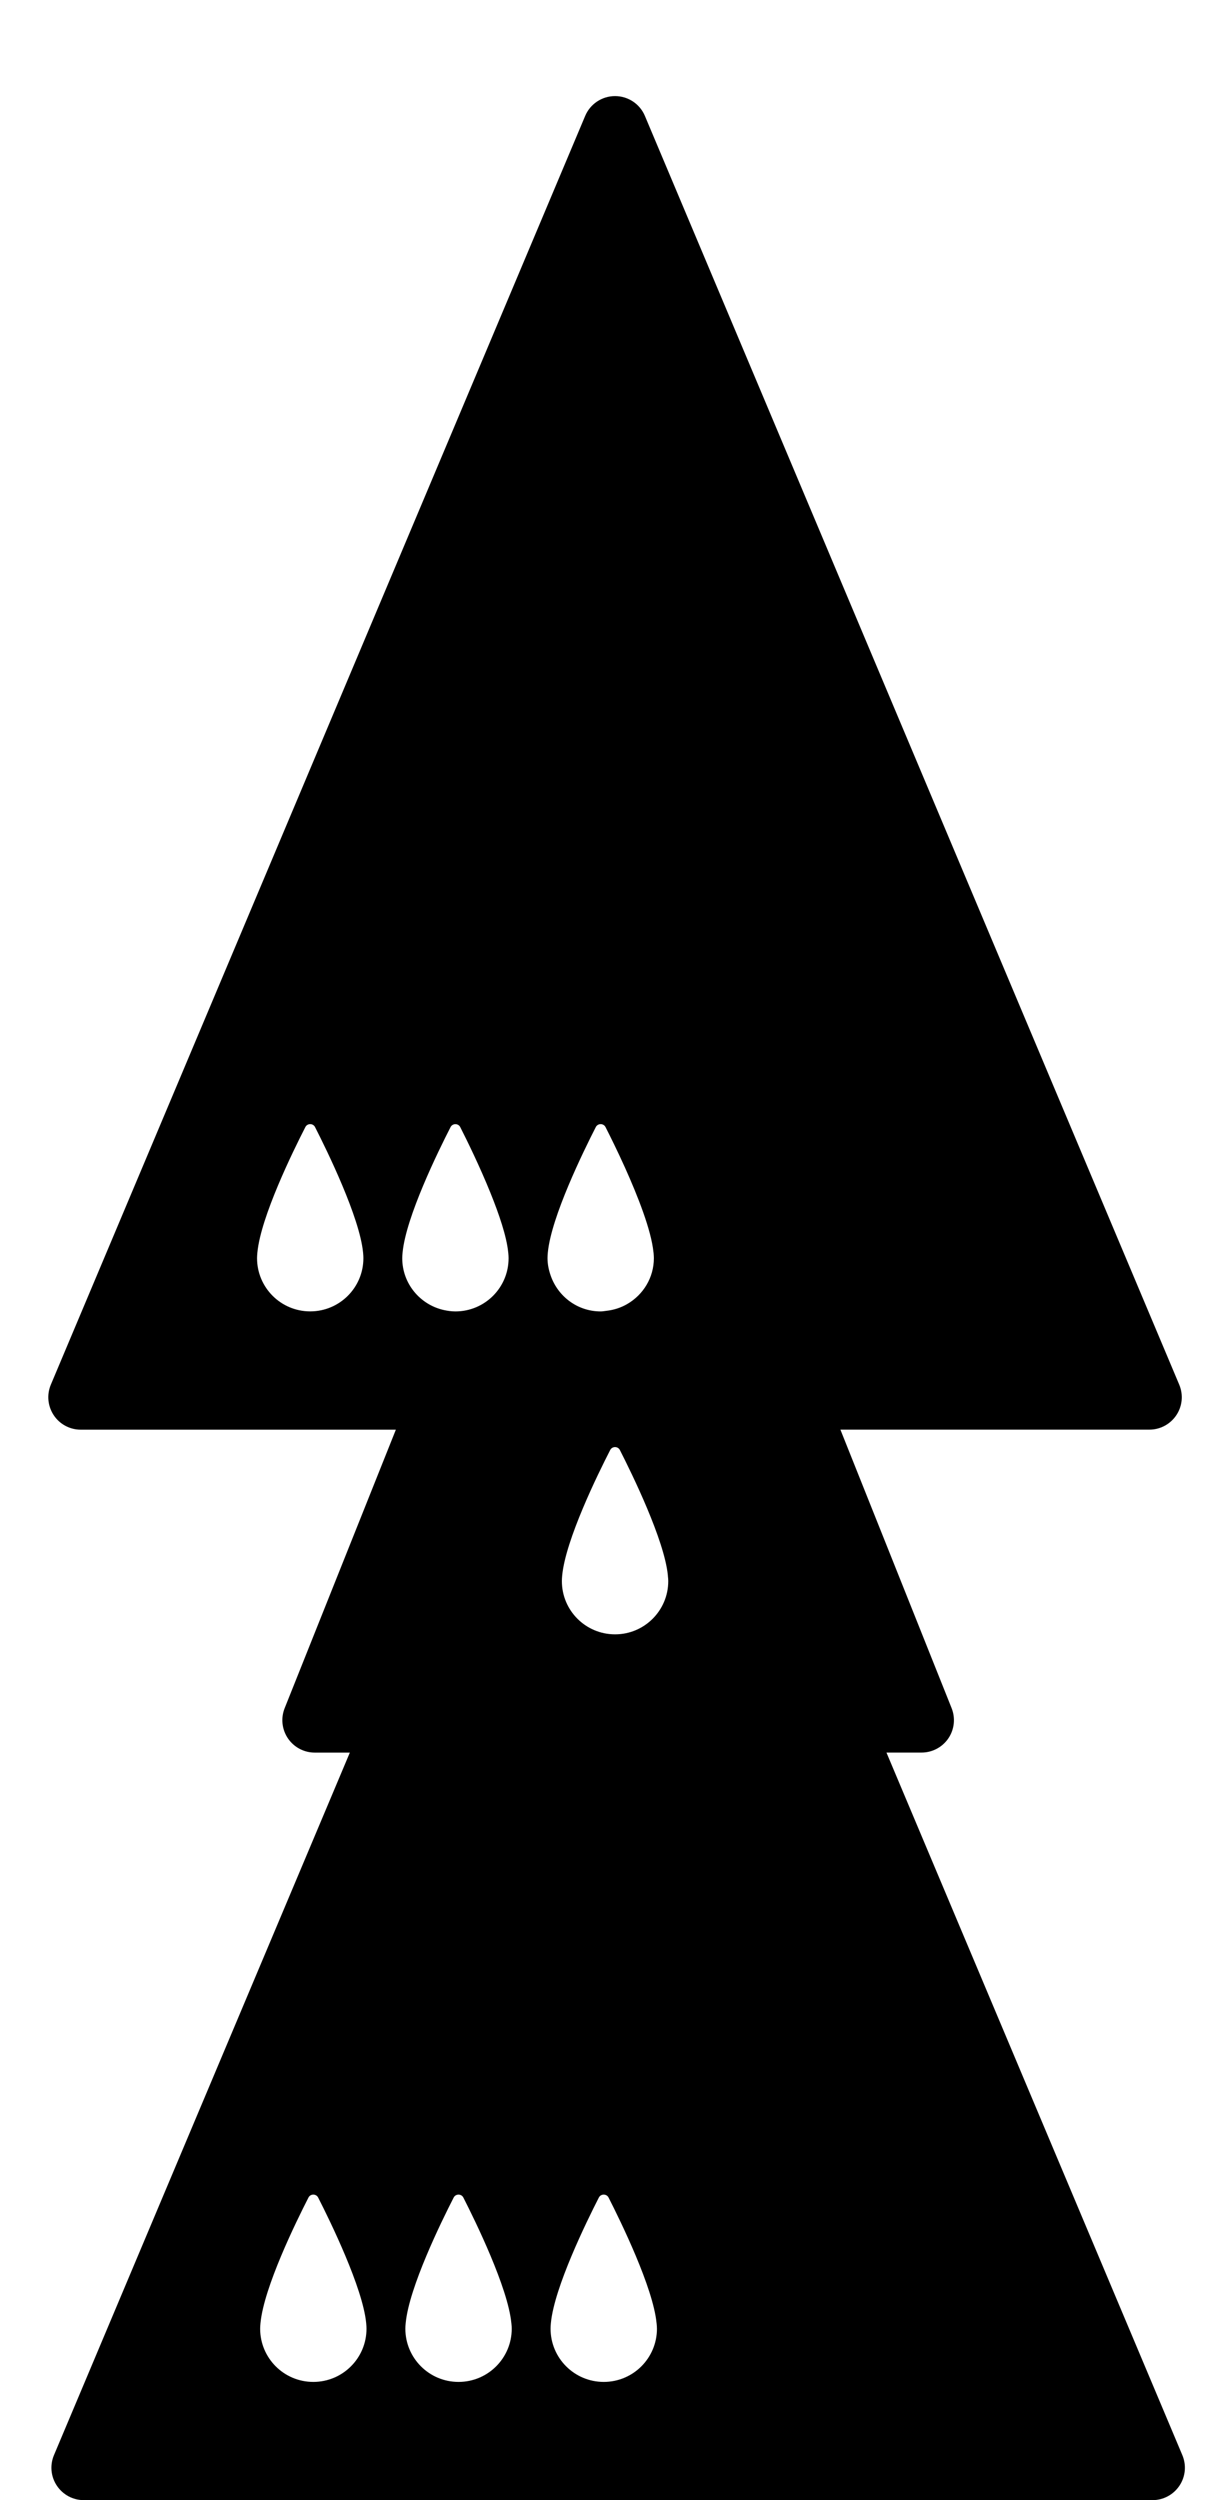 <!-- Generated by IcoMoon.io -->
<svg version="1.1" xmlns="http://www.w3.org/2000/svg" width="252" height="512" viewBox="0 0 252 512">
<title>SolidQueenOnPawnOnQueenExpanded</title>
<path d="M242.239 502.784l-60.623-143.884h7.192c2.203 0 4.253-1.088 5.494-2.913 1.234-1.825 1.48-4.134 0.663-6.183l-22.784-57.034h63.303c2.222 0 4.293-1.115 5.527-2.966s1.453-4.187 0.59-6.243l-109.475-259.822c-1.035-2.462-3.45-4.061-6.118-4.061s-5.082 1.599-6.118 4.061l-109.475 259.822c-0.863 2.063-0.637 4.392 0.591 6.25s3.304 2.966 5.527 2.966h64.571l-22.784 57.034c-0.816 2.050-0.564 4.353 0.67 6.183 1.24 1.825 3.291 2.913 5.494 2.913h7.192l-60.623 143.877c-0.863 2.063-0.643 4.392 0.591 6.243s3.304 2.966 5.527 2.966h218.951c2.222 0 4.293-1.115 5.527-2.966s1.453-4.18 0.59-6.243zM134.595 476.882c0 6.024-4.876 10.901-10.901 10.901-6.011 0-10.895-4.87-10.895-10.901 0-0.325 0.020-0.677 0.053-1.035 0.007-0.040 0.007-0.106 0.013-0.139 0.704-7.298 7.291-20.721 9.826-25.683 0.418-0.803 1.579-0.803 1.99 0 2.534 4.976 9.103 18.425 9.826 25.644 0.013 0.067 0.013 0.139 0.026 0.219 0.033 0.345 0.060 0.683 0.060 0.995zM104.844 476.882c0 6.024-4.877 10.901-10.901 10.901-6.011 0-10.894-4.87-10.894-10.901 0-0.325 0.020-0.677 0.059-1.035 0-0.040 0-0.106 0.013-0.139 0.697-7.298 7.285-20.721 9.826-25.683 0.418-0.803 1.573-0.803 1.984 0 2.534 4.976 9.103 18.425 9.826 25.644 0.013 0.067 0.013 0.139 0.026 0.219 0.040 0.345 0.059 0.683 0.059 0.995zM136.911 323.788c0 6.024-4.883 10.901-10.894 10.901-6.025 0-10.901-4.87-10.901-10.901 0-0.325 0.020-0.69 0.053-1.035 0-0.053 0.007-0.106 0.013-0.139 0.704-7.312 7.285-20.707 9.833-25.671 0.418-0.803 1.566-0.803 1.984 0 2.535 4.976 9.103 18.412 9.826 25.618 0 0.079 0.013 0.152 0.013 0.219 0.047 0.358 0.073 0.697 0.073 1.009zM93.306 268.56c-0.829 0-1.632-0.12-2.415-0.292-4.844-1.101-8.48-5.414-8.48-10.609 0-0.325 0.020-0.677 0.059-1.035 0-0.040 0-0.106 0.013-0.139 0.697-7.298 7.285-20.708 9.826-25.671 0.418-0.803 1.573-0.803 1.984 0 1.394 2.74 3.994 8.041 6.183 13.456 1.791 4.425 3.317 8.93 3.642 12.175 0.013 0.067 0.013 0.139 0.026 0.219 0.033 0.351 0.053 0.69 0.053 0.995 0.007 6.024-4.87 10.901-10.895 10.901zM133.885 256.438c0.013 0.067 0.013 0.139 0.026 0.219 0.026 0.351 0.053 0.69 0.053 0.995 0 4.027-2.209 7.504-5.447 9.389-1.3 0.757-2.754 1.234-4.313 1.4-0.378 0.040-0.743 0.12-1.135 0.12-4.751 0-8.745-3.058-10.237-7.312-0.398-1.128-0.657-2.329-0.657-3.596 0-0.325 0.020-0.677 0.053-1.035 0.007-0.040 0.007-0.106 0.013-0.139 0.704-7.298 7.291-20.708 9.826-25.671 0.418-0.803 1.579-0.803 1.99 0 0.942 1.851 2.442 4.87 3.994 8.307 2.607 5.805 5.374 12.786 5.832 17.323zM52.721 256.617c0-0.040 0-0.106 0.014-0.139 0.697-7.298 7.285-20.708 9.826-25.671 0.411-0.803 1.573-0.803 1.984 0 2.534 4.976 9.103 18.412 9.833 25.63 0.007 0.067 0.013 0.139 0.020 0.219 0.033 0.351 0.053 0.69 0.053 0.995 0 6.024-4.87 10.901-10.901 10.901-6.011 0-10.888-4.877-10.888-10.901 0.007-0.318 0.020-0.67 0.059-1.035zM53.358 475.846c0-0.040 0-0.106 0.014-0.139 0.697-7.298 7.285-20.721 9.826-25.683 0.411-0.803 1.573-0.803 1.984 0 2.534 4.976 9.103 18.425 9.833 25.644 0.007 0.067 0.013 0.139 0.020 0.219 0.033 0.351 0.053 0.69 0.053 0.995 0 6.024-4.87 10.901-10.901 10.901-6.011 0-10.888-4.87-10.888-10.901 0.007-0.325 0.020-0.677 0.059-1.035z"></path>
</svg>
